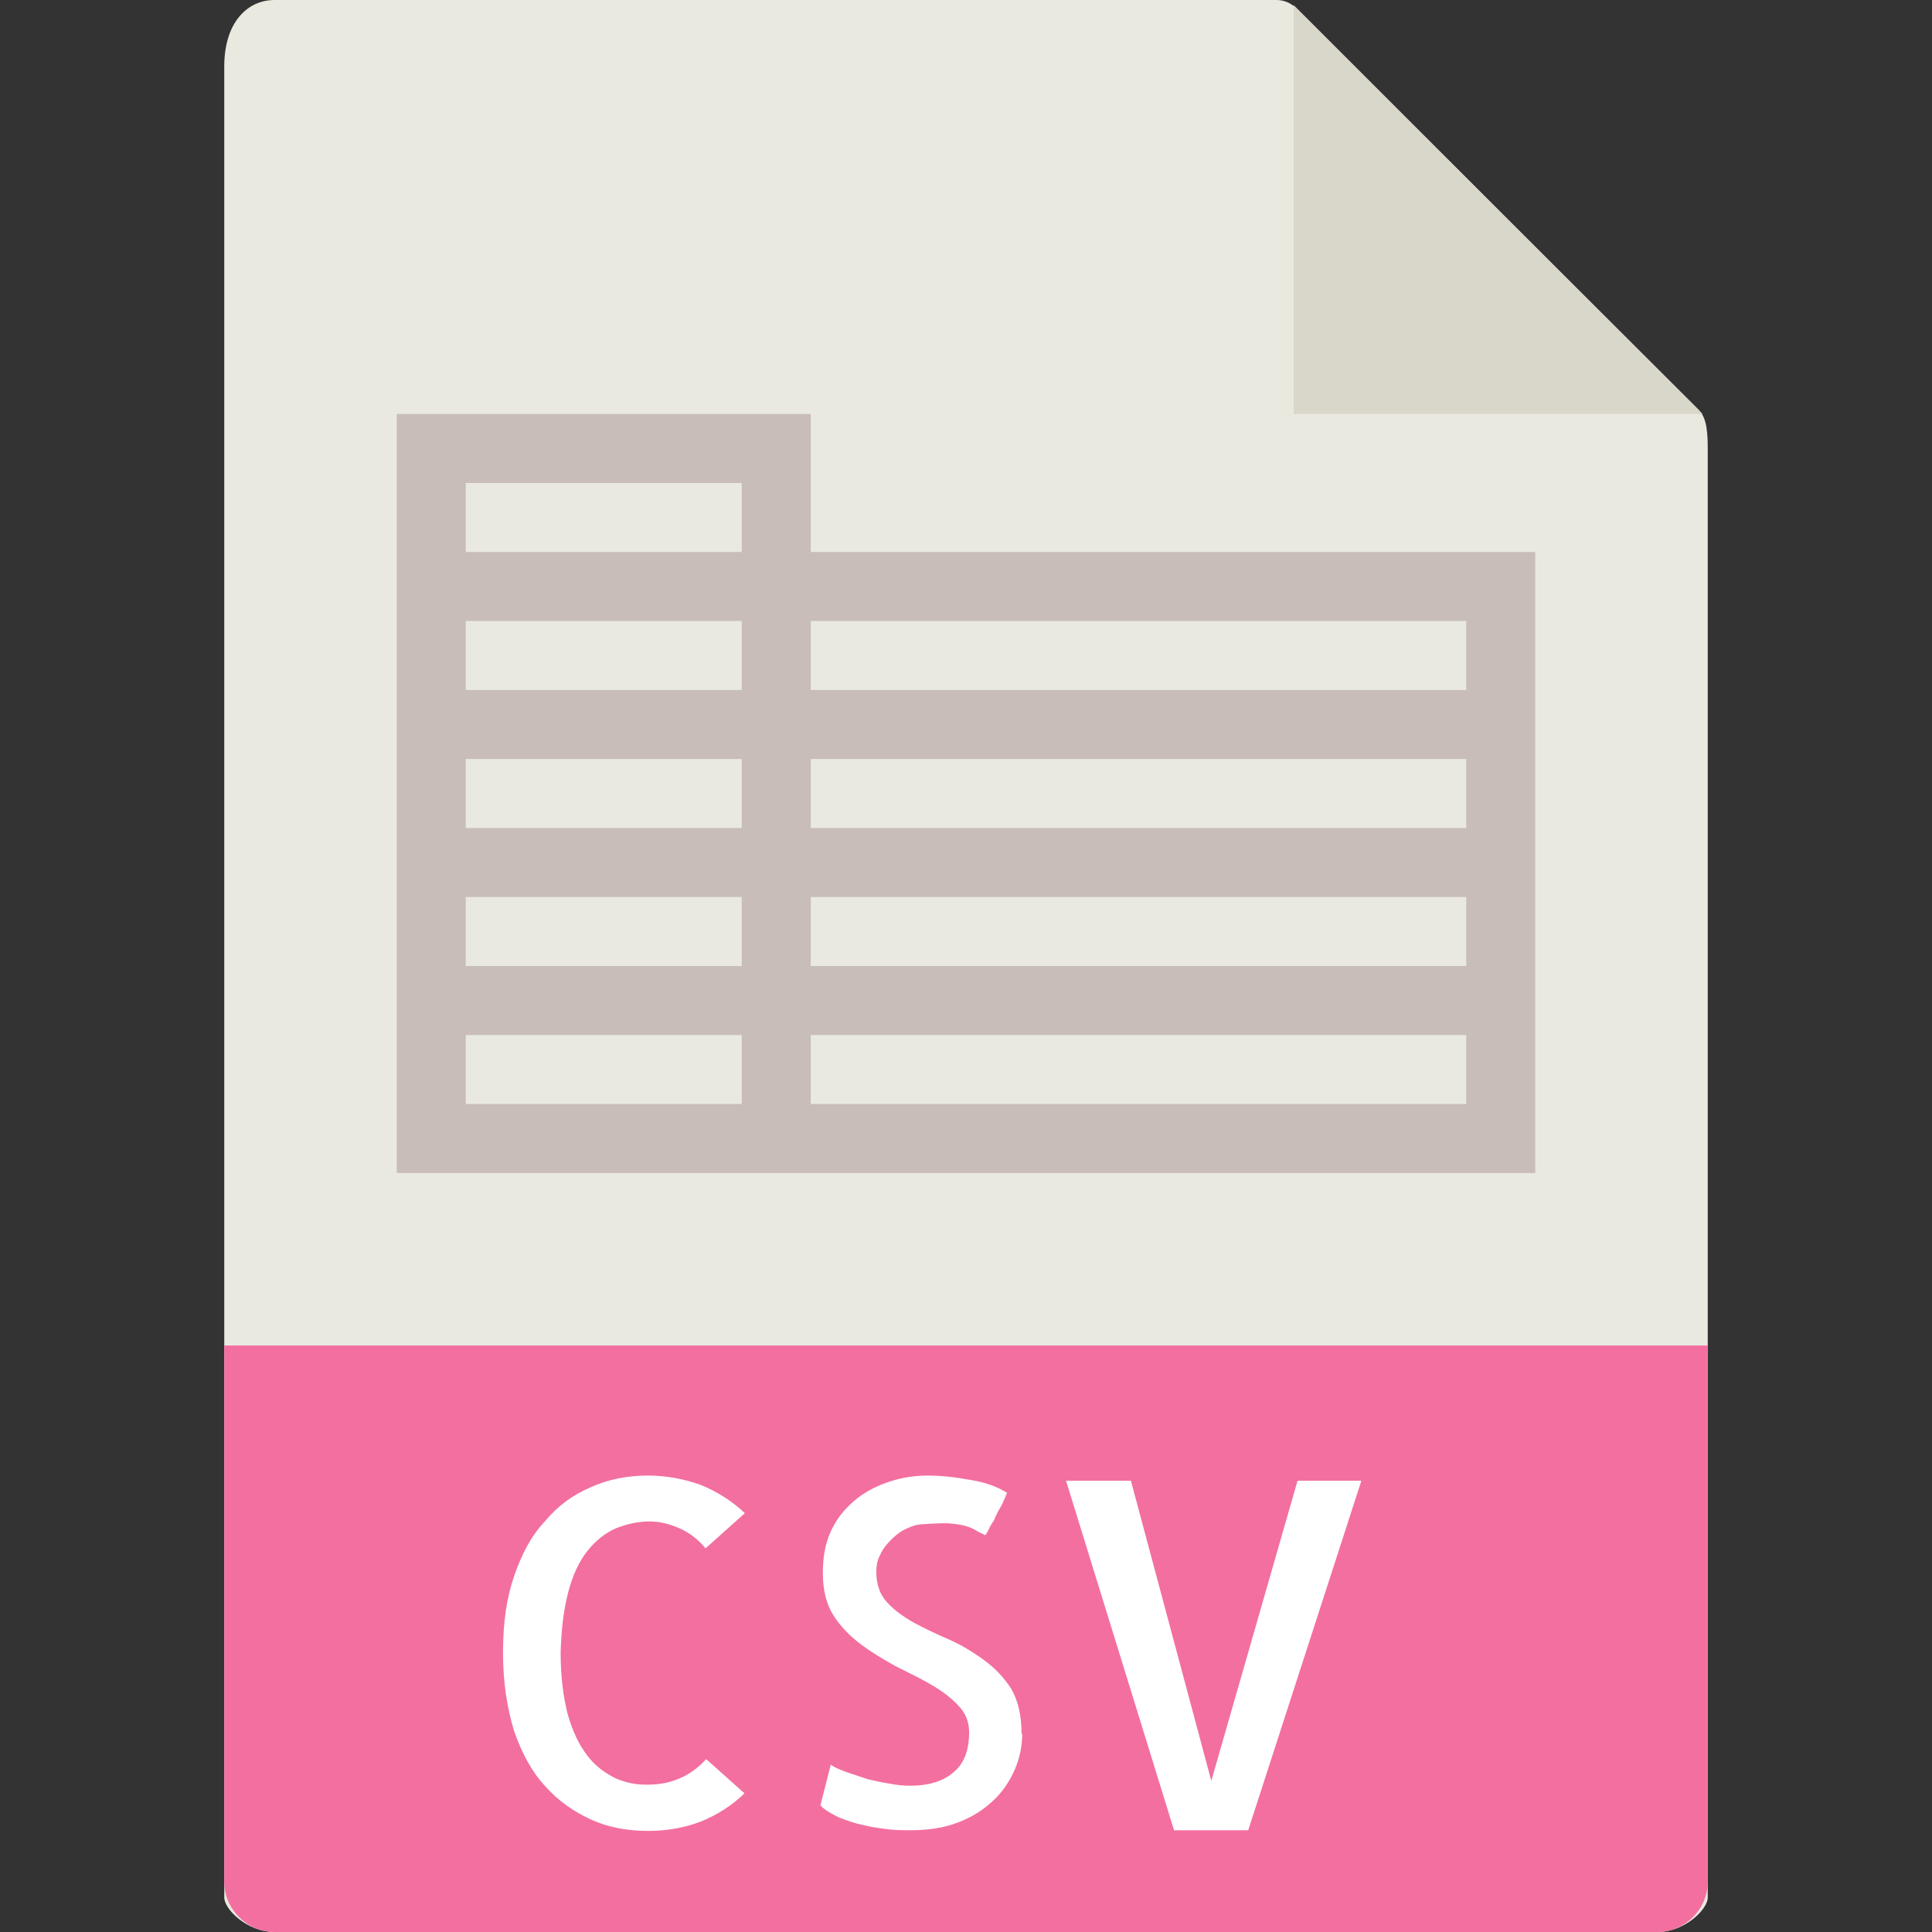 <svg xmlns="http://www.w3.org/2000/svg" viewBox="0 0 56 56"><rect x="0" y="0" width="56" height="56" fill="#333333" stroke="none"/><path d="M36.98 0H7.96C7.16 0 6.5.66 6.5 1.93V55c0 .34.66 1 1.46 1h40.08c.8 0 1.46-.66 1.46-1V12.98c0-.7-.1-.92-.26-1.1L37.6.27C37.45.1 37.23 0 37 0z" fill="#E9E9E0"/><path fill="#D9D7CA" d="M37.5.15V12h11.85"/><path d="M48.04 56H7.96c-.8 0-1.46-.66-1.46-1.46V39h43v15.54c0 .8-.66 1.46-1.46 1.46z" fill="#F36FA0"/><g fill="#FFF"><path d="M21.58 51.98c-.37.36-.8.63-1.27.82-.47.18-.98.27-1.52.27-.6 0-1.16-.1-1.66-.33s-.95-.54-1.33-.97c-.4-.43-.68-.97-.9-1.6-.2-.66-.32-1.4-.32-2.26s.1-1.58.32-2.22c.22-.64.5-1.18.9-1.6.37-.44.8-.76 1.32-.98.5-.23 1.07-.34 1.66-.34.54 0 1.05.1 1.53.27.48.2.9.46 1.28.82l-1.14 1.02c-.22-.27-.48-.46-.75-.58-.3-.13-.58-.2-.88-.2-.34 0-.66.08-.97.2-.3.13-.58.35-.82.65-.24.3-.43.7-.56 1.2s-.2 1.06-.22 1.76c0 .7.08 1.28.2 1.76.14.5.32.88.56 1.2s.5.5.8.66c.3.14.6.2.94.2s.63-.05.92-.17.55-.3.8-.57l1.12 1zM29.63 50.24c0 .36-.07.72-.22 1.06s-.35.64-.63.9-.6.47-1 .62c-.4.16-.87.23-1.38.23-.23 0-.45 0-.68-.03s-.47-.06-.7-.12c-.25-.05-.47-.13-.7-.22-.2-.1-.4-.2-.54-.35l.3-1.18c.1.08.28.15.47.22l.6.2c.22.05.43.1.64.13.2.04.4.06.58.06.55 0 .98-.13 1.28-.4.3-.25.44-.64.44-1.15 0-.3-.1-.56-.32-.78-.2-.22-.47-.42-.78-.6s-.66-.35-1.02-.53c-.36-.2-.7-.4-1.02-.64-.32-.24-.6-.53-.8-.85-.2-.32-.3-.73-.3-1.22 0-.45.07-.85.23-1.2s.38-.63.66-.87c.27-.24.6-.42.97-.55s.76-.2 1.17-.2c.42 0 .84.05 1.27.13.43.07.77.2 1.04.37-.05.12-.1.25-.18.4-.08.13-.15.27-.2.4-.07.1-.13.2-.17.3l-.08.13-.2-.1s-.16-.1-.28-.14c-.14-.05-.3-.08-.52-.1-.2-.02-.48 0-.8.02-.2 0-.36.07-.53.15s-.3.2-.43.33-.23.27-.3.43c-.08.16-.1.32-.1.46 0 .37.1.66.3.88.2.23.47.42.78.6.3.16.65.33 1 .48.37.16.7.36 1.03.6s.58.5.8.84c.2.34.3.78.3 1.32zM34.03 53.05L30.9 42.92h1.88l2.33 8.7 2.5-8.7h1.85l-3.28 10.13h-2.14z"/></g><path d="M23.5 16v-4h-12v22h33V16h-21zm-10-2h8v2h-8v-2zm0 4h8v2h-8v-2zm0 4h8v2h-8v-2zm0 4h8v2h-8v-2zm8 6h-8v-2h8v2zm21 0h-19v-2h19v2zm0-4h-19v-2h19v2zm0-4h-19v-2h19v2zm-19-4v-2h19v2h-19z" fill="#C8BDB8"/></svg>